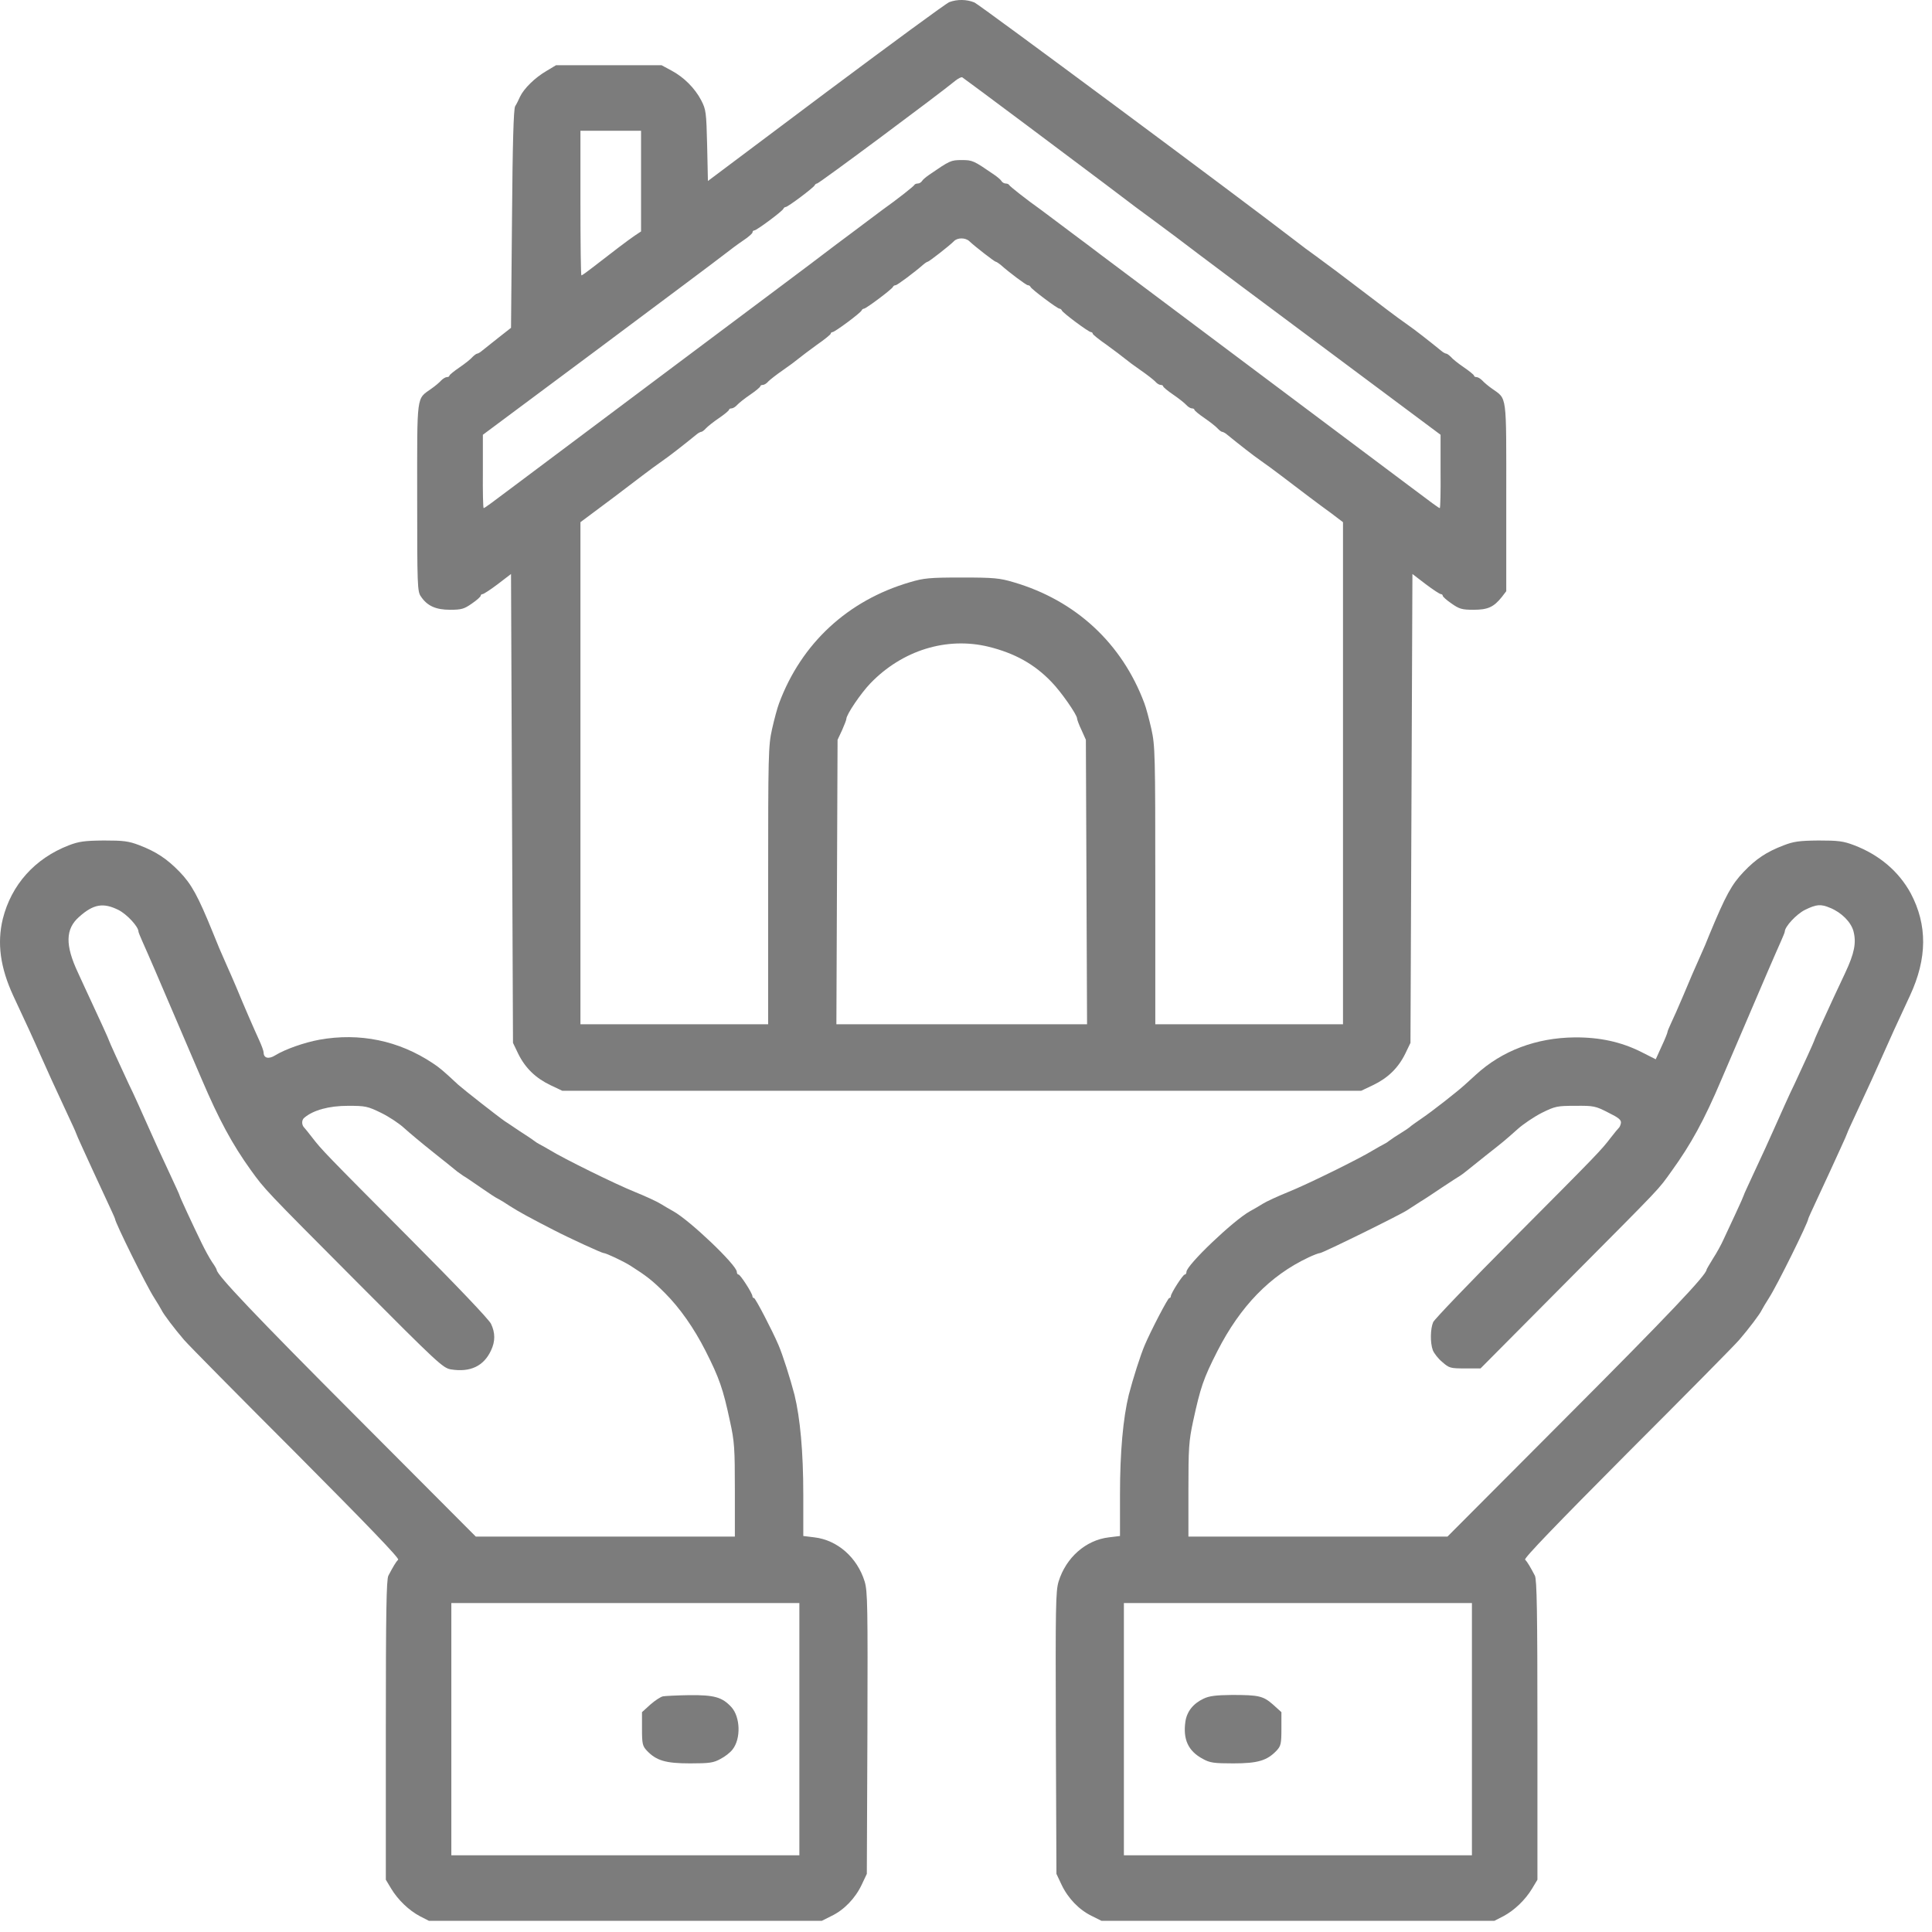 <svg width="105" height="105" viewBox="0 0 105 105" fill="none" xmlns="http://www.w3.org/2000/svg">
<path d="M51.598 0.113C51.439 0.166 48.421 2.387 44.893 5.022L38.474 9.836L38.432 7.912C38.389 6.095 38.368 5.957 38.113 5.458C37.762 4.788 37.167 4.193 36.487 3.832L35.956 3.545H33.087H30.217L29.686 3.864C29.07 4.225 28.475 4.809 28.262 5.256C28.188 5.426 28.071 5.66 27.997 5.776C27.912 5.925 27.858 7.785 27.826 11.908L27.773 17.816L27.083 18.358C26.7 18.666 26.307 18.975 26.201 19.06C26.105 19.145 25.977 19.219 25.935 19.219C25.892 19.219 25.776 19.304 25.68 19.4C25.595 19.506 25.276 19.761 24.979 19.963C24.681 20.165 24.437 20.367 24.426 20.409C24.426 20.462 24.362 20.494 24.288 20.494C24.213 20.494 24.075 20.579 23.98 20.675C23.884 20.781 23.65 20.983 23.448 21.121C22.619 21.716 22.673 21.323 22.673 27.03C22.673 31.822 22.683 32.152 22.875 32.417C23.215 32.927 23.682 33.14 24.458 33.14C25.085 33.14 25.223 33.097 25.648 32.8C25.914 32.619 26.126 32.428 26.126 32.375C26.126 32.332 26.169 32.29 26.222 32.29C26.286 32.29 26.657 32.045 27.051 31.748L27.773 31.195L27.826 43.937L27.88 56.678L28.166 57.273C28.549 58.049 29.112 58.59 29.909 58.973L30.558 59.281H52.268H73.978L74.626 58.973C75.423 58.59 75.986 58.049 76.369 57.273L76.656 56.678L76.709 43.937L76.762 31.195L77.484 31.748C77.878 32.045 78.249 32.29 78.313 32.29C78.366 32.29 78.409 32.332 78.409 32.375C78.409 32.428 78.621 32.619 78.887 32.8C79.312 33.097 79.45 33.14 80.088 33.14C80.864 33.14 81.182 32.991 81.618 32.449L81.862 32.13V27.03C81.862 21.323 81.916 21.716 81.087 21.121C80.885 20.983 80.651 20.781 80.555 20.675C80.46 20.579 80.322 20.494 80.247 20.494C80.173 20.494 80.109 20.462 80.109 20.409C80.099 20.367 79.854 20.165 79.557 19.963C79.259 19.761 78.94 19.506 78.855 19.4C78.76 19.304 78.643 19.219 78.6 19.219C78.558 19.219 78.43 19.155 78.335 19.07C77.654 18.518 76.911 17.933 76.496 17.646C76.231 17.466 75.731 17.094 75.38 16.828C74.785 16.371 74.466 16.137 72.692 14.788C72.32 14.511 71.778 14.108 71.502 13.906C71.215 13.704 70.726 13.343 70.418 13.098C67.262 10.665 53.245 0.261 52.958 0.134C52.544 -0.036 52.034 -0.047 51.598 0.113ZM55.859 6.85C57.772 8.284 59.642 9.687 60.025 9.974C61.608 11.175 62.087 11.536 62.575 11.887C63.372 12.471 64.446 13.279 65.126 13.8C65.466 14.065 68.569 16.382 72.022 18.953L78.292 23.629V25.616C78.303 26.721 78.281 27.614 78.249 27.614C78.196 27.614 77.824 27.338 76.496 26.339C76.114 26.052 72.246 23.151 67.889 19.889C63.532 16.626 59.929 13.927 59.865 13.874C59.685 13.736 58.59 12.907 58.282 12.684C58.123 12.567 57.74 12.28 57.432 12.046C57.124 11.812 56.741 11.525 56.582 11.409C55.774 10.835 54.871 10.123 54.839 10.048C54.818 10.006 54.733 9.974 54.658 9.974C54.574 9.974 54.467 9.91 54.425 9.836C54.382 9.761 54.202 9.613 54.032 9.496C52.916 8.731 52.863 8.699 52.268 8.699C51.672 8.699 51.619 8.731 50.504 9.496C50.334 9.613 50.153 9.761 50.11 9.836C50.068 9.91 49.962 9.974 49.877 9.974C49.802 9.974 49.717 10.006 49.696 10.048C49.664 10.123 48.761 10.835 47.953 11.409C47.794 11.525 47.411 11.812 47.103 12.046C46.795 12.28 46.412 12.567 46.253 12.684C45.945 12.907 44.85 13.736 44.67 13.874C44.616 13.927 41.003 16.626 36.647 19.889C32.29 23.151 28.422 26.052 28.039 26.339C26.711 27.338 26.339 27.614 26.286 27.614C26.254 27.614 26.233 26.721 26.243 25.616V23.629L32.523 18.953C35.966 16.382 39.038 14.086 39.346 13.842C39.643 13.608 40.111 13.258 40.398 13.066C40.674 12.886 40.897 12.684 40.897 12.631C40.897 12.567 40.94 12.524 40.993 12.524C41.12 12.524 42.534 11.472 42.576 11.345C42.597 11.292 42.661 11.249 42.704 11.249C42.821 11.249 44.234 10.187 44.276 10.07C44.298 10.017 44.361 9.974 44.404 9.974C44.51 9.974 51.024 5.128 51.938 4.374C52.087 4.257 52.257 4.172 52.299 4.204C52.353 4.236 53.957 5.426 55.859 6.85ZM34.84 9.836V12.578L34.489 12.811C34.117 13.066 33.235 13.736 32.268 14.49C31.928 14.756 31.631 14.969 31.599 14.969C31.567 14.969 31.546 13.194 31.546 11.037V7.105H33.193H34.84V9.836ZM52.682 13.109C52.969 13.385 54.053 14.225 54.117 14.225C54.148 14.225 54.265 14.299 54.372 14.384C54.86 14.82 55.774 15.5 55.859 15.5C55.923 15.5 55.987 15.542 56.008 15.595C56.051 15.712 57.464 16.775 57.581 16.775C57.623 16.775 57.687 16.817 57.708 16.871C57.751 16.998 59.164 18.05 59.292 18.05C59.345 18.05 59.387 18.093 59.387 18.135C59.387 18.178 59.727 18.454 60.142 18.741C60.546 19.038 60.992 19.368 61.13 19.485C61.268 19.602 61.651 19.889 61.991 20.122C62.331 20.356 62.682 20.632 62.777 20.728C62.862 20.834 63 20.919 63.075 20.919C63.149 20.919 63.213 20.951 63.213 20.994C63.224 21.047 63.468 21.249 63.766 21.451C64.063 21.653 64.382 21.908 64.467 22.003C64.562 22.11 64.701 22.195 64.775 22.195C64.849 22.195 64.913 22.226 64.913 22.269C64.924 22.322 65.168 22.524 65.466 22.726C65.763 22.928 66.082 23.183 66.167 23.278C66.263 23.385 66.38 23.47 66.422 23.47C66.465 23.47 66.592 23.534 66.688 23.619C67.368 24.171 68.112 24.756 68.526 25.042C68.792 25.223 69.291 25.595 69.642 25.861C70.768 26.721 71.64 27.38 72.331 27.88L72.989 28.379V42.024V55.668H67.889H62.788V48.123C62.788 40.972 62.777 40.525 62.575 39.622C62.458 39.101 62.288 38.464 62.193 38.219C60.981 34.968 58.463 32.63 55.084 31.642C54.329 31.418 54.021 31.387 52.268 31.387C50.514 31.387 50.206 31.418 49.452 31.642C46.072 32.63 43.554 34.968 42.342 38.219C42.247 38.464 42.077 39.101 41.96 39.622C41.758 40.525 41.747 40.972 41.747 48.123V55.668H36.647H31.546V42.024V28.379L32.215 27.88C32.895 27.38 33.767 26.721 34.893 25.861C35.244 25.595 35.743 25.223 36.009 25.042C36.423 24.756 37.167 24.171 37.847 23.619C37.943 23.534 38.071 23.47 38.113 23.47C38.156 23.47 38.272 23.385 38.368 23.278C38.453 23.183 38.772 22.928 39.069 22.726C39.367 22.524 39.611 22.322 39.622 22.269C39.622 22.226 39.686 22.195 39.76 22.195C39.834 22.195 39.973 22.11 40.068 22.003C40.153 21.908 40.472 21.653 40.77 21.451C41.067 21.249 41.312 21.047 41.322 20.994C41.322 20.951 41.386 20.919 41.46 20.919C41.535 20.919 41.673 20.834 41.758 20.728C41.853 20.632 42.204 20.356 42.544 20.122C42.884 19.889 43.267 19.602 43.405 19.485C43.543 19.368 43.989 19.038 44.393 18.741C44.808 18.454 45.148 18.178 45.148 18.135C45.148 18.093 45.19 18.05 45.243 18.05C45.371 18.05 46.784 16.998 46.827 16.871C46.848 16.817 46.912 16.775 46.954 16.775C47.071 16.775 48.484 15.712 48.527 15.595C48.548 15.542 48.612 15.5 48.676 15.5C48.761 15.5 49.675 14.82 50.174 14.384C50.27 14.299 50.387 14.225 50.419 14.225C50.482 14.225 51.619 13.343 51.843 13.109C52.034 12.907 52.469 12.907 52.682 13.109ZM53.723 35.148C55.147 35.499 56.221 36.094 57.145 37.061C57.666 37.592 58.537 38.846 58.537 39.048C58.537 39.112 58.644 39.399 58.782 39.686L59.015 40.207L59.047 47.932L59.079 55.668H52.268H45.456L45.488 47.932L45.52 40.207L45.764 39.686C45.892 39.399 45.998 39.123 45.998 39.069C45.998 38.836 46.784 37.677 47.305 37.136C49.037 35.34 51.449 34.596 53.723 35.148Z" fill="#7C7C7C"/>
<path d="M3.733 45.944C1.894 46.657 0.619 48.08 0.152 49.94C-0.167 51.258 0.013 52.586 0.725 54.127C1.448 55.668 1.809 56.454 2.234 57.421C2.67 58.399 2.851 58.803 3.658 60.535C3.913 61.077 4.126 61.544 4.126 61.566C4.126 61.587 4.296 61.98 4.508 62.437C4.721 62.894 4.976 63.457 5.082 63.691C5.189 63.925 5.497 64.584 5.762 65.157C6.028 65.731 6.251 66.209 6.251 66.241C6.251 66.433 7.952 69.876 8.387 70.545C8.557 70.811 8.727 71.098 8.77 71.183C8.876 71.416 9.482 72.213 10.002 72.819C10.247 73.106 12.989 75.879 16.102 78.993C19.949 82.861 21.713 84.689 21.639 84.763C21.522 84.88 21.352 85.167 21.107 85.635C21.001 85.847 20.969 87.59 20.969 94.03V102.159L21.256 102.637C21.628 103.254 22.223 103.827 22.829 104.146L23.307 104.391H33.987H44.666L45.198 104.125C45.878 103.796 46.483 103.169 46.834 102.425L47.11 101.84L47.142 94.189C47.163 87.282 47.153 86.485 46.993 85.954C46.59 84.647 45.516 83.701 44.263 83.552L43.657 83.478V81.235C43.657 78.897 43.487 77.07 43.179 75.805C42.955 74.944 42.541 73.637 42.307 73.095C41.967 72.298 41.053 70.545 40.979 70.545C40.926 70.545 40.894 70.502 40.894 70.449C40.894 70.29 40.235 69.27 40.139 69.27C40.086 69.27 40.044 69.206 40.044 69.121C40.044 68.76 37.493 66.326 36.59 65.827C36.42 65.731 36.101 65.55 35.899 65.423C35.697 65.296 35.071 65.009 34.518 64.785C33.434 64.35 30.597 62.947 29.895 62.511C29.662 62.373 29.396 62.224 29.311 62.182C29.226 62.139 29.109 62.065 29.045 62.012C28.992 61.969 28.78 61.821 28.578 61.693C28.376 61.566 28.11 61.385 27.983 61.3C27.855 61.215 27.611 61.045 27.441 60.939C27.069 60.684 25.198 59.217 24.901 58.951C24.093 58.197 23.891 58.027 23.519 57.782C21.67 56.55 19.545 56.114 17.356 56.507C16.548 56.656 15.507 57.017 14.954 57.357C14.593 57.581 14.327 57.506 14.327 57.198C14.327 57.124 14.221 56.826 14.094 56.55C13.764 55.827 13.297 54.754 12.84 53.649C12.702 53.33 12.478 52.799 12.33 52.48C11.979 51.694 11.841 51.364 11.565 50.673C10.757 48.686 10.406 48.049 9.758 47.379C9.067 46.667 8.483 46.285 7.569 45.934C6.984 45.711 6.708 45.679 5.635 45.679C4.583 45.69 4.285 45.732 3.733 45.944ZM6.432 49.451C6.899 49.685 7.526 50.365 7.526 50.631C7.526 50.673 7.622 50.897 7.728 51.141C7.835 51.385 8.153 52.097 8.43 52.745C8.706 53.383 8.993 54.053 9.067 54.233C9.142 54.403 9.429 55.073 9.705 55.721C9.981 56.358 10.268 57.028 10.342 57.209C10.417 57.379 10.704 58.048 10.98 58.696C11.894 60.832 12.617 62.182 13.626 63.585C14.402 64.658 14.338 64.594 19.375 69.652C23.806 74.105 24.072 74.349 24.508 74.424C25.56 74.594 26.293 74.243 26.686 73.393C26.92 72.904 26.92 72.436 26.686 71.948C26.58 71.714 24.784 69.833 22.297 67.336C17.611 62.628 17.494 62.501 16.974 61.831C16.771 61.566 16.58 61.332 16.548 61.3C16.389 61.151 16.378 60.875 16.538 60.747C17.027 60.333 17.877 60.099 18.907 60.099C19.864 60.099 19.97 60.12 20.714 60.482C21.15 60.694 21.702 61.066 21.957 61.3C22.212 61.534 22.935 62.139 23.551 62.628C24.178 63.128 24.763 63.595 24.848 63.67C24.933 63.733 25.081 63.84 25.177 63.903C25.283 63.956 25.709 64.254 26.144 64.552C26.569 64.849 26.994 65.126 27.079 65.157C27.164 65.2 27.451 65.37 27.717 65.55C28.163 65.837 28.758 66.167 30.108 66.858C30.947 67.293 32.711 68.101 32.807 68.101C32.935 68.101 33.859 68.537 34.252 68.781C35.134 69.344 35.442 69.578 36.133 70.269C36.951 71.087 37.717 72.181 38.343 73.414C39.087 74.881 39.3 75.486 39.672 77.24C39.916 78.345 39.938 78.696 39.938 80.98V83.509H32.892H25.857L19.364 76.995C13.881 71.501 11.777 69.28 11.777 69.015C11.777 68.983 11.671 68.792 11.533 68.6C11.395 68.398 11.139 67.931 10.959 67.559C10.491 66.603 9.758 65.019 9.758 64.966C9.758 64.934 9.535 64.456 9.269 63.882C9.004 63.308 8.695 62.65 8.589 62.416C8.483 62.182 8.27 61.704 8.111 61.353C7.952 61.002 7.686 60.407 7.516 60.025C7.346 59.642 7.112 59.143 6.995 58.909C6.528 57.91 5.932 56.603 5.932 56.571C5.932 56.529 5.401 55.37 4.87 54.233C4.764 53.999 4.477 53.394 4.243 52.873C3.531 51.364 3.552 50.482 4.307 49.823C5.082 49.133 5.614 49.047 6.432 49.451ZM43.444 93.977V100.831H33.987H24.529V93.977V87.123H33.987H43.444V93.977Z" fill="#7C7C7C"/>
<path d="M36.038 92.191C35.911 92.212 35.603 92.414 35.348 92.637L34.891 93.052V93.955C34.891 94.773 34.922 94.89 35.146 95.135C35.666 95.687 36.176 95.836 37.505 95.836C38.567 95.836 38.78 95.804 39.163 95.591C39.407 95.464 39.694 95.241 39.811 95.082C40.278 94.497 40.236 93.307 39.747 92.775C39.248 92.234 38.822 92.117 37.473 92.127C36.814 92.138 36.166 92.17 36.038 92.191Z" fill="#7C7C7C"/>
<path d="M96.935 45.944C96.011 46.295 95.437 46.678 94.767 47.379C94.109 48.07 93.79 48.654 92.908 50.78C92.759 51.162 92.568 51.608 92.483 51.789C92.047 52.767 91.877 53.16 91.473 54.127C91.229 54.711 90.931 55.37 90.825 55.593C90.719 55.827 90.623 56.04 90.623 56.093C90.623 56.135 90.485 56.486 90.304 56.869L89.986 57.57L89.167 57.156C88.094 56.624 86.936 56.369 85.576 56.38C83.493 56.401 81.633 57.102 80.209 58.41C80.007 58.59 79.742 58.834 79.625 58.941C79.21 59.323 77.807 60.418 77.287 60.769C77 60.971 76.734 61.151 76.702 61.183C76.67 61.215 76.553 61.31 76.437 61.385C75.841 61.757 75.576 61.938 75.48 62.012C75.427 62.065 75.3 62.139 75.215 62.182C75.13 62.224 74.864 62.373 74.63 62.511C73.929 62.947 71.091 64.35 70.007 64.785C69.455 65.009 68.828 65.296 68.626 65.423C68.424 65.55 68.116 65.731 67.935 65.827C67.032 66.326 64.482 68.76 64.482 69.121C64.482 69.206 64.439 69.27 64.386 69.27C64.29 69.27 63.632 70.29 63.632 70.449C63.632 70.502 63.6 70.545 63.547 70.545C63.472 70.545 62.558 72.298 62.218 73.095C61.984 73.637 61.57 74.944 61.347 75.805C61.039 77.07 60.869 78.897 60.869 81.235V83.478L60.263 83.552C59.009 83.701 57.936 84.647 57.532 85.954C57.373 86.485 57.362 87.282 57.383 94.189L57.415 101.84L57.691 102.425C58.042 103.169 58.648 103.796 59.328 104.125L59.859 104.391H70.539H81.219L81.697 104.146C82.302 103.827 82.898 103.254 83.269 102.637L83.556 102.159V94.03C83.556 87.59 83.525 85.847 83.418 85.635C83.174 85.167 83.004 84.88 82.887 84.763C82.813 84.689 84.577 82.861 88.423 78.993C91.537 75.879 94.279 73.106 94.523 72.819C95.044 72.213 95.65 71.416 95.756 71.183C95.798 71.098 95.968 70.811 96.138 70.545C96.574 69.876 98.274 66.433 98.274 66.241C98.274 66.209 98.497 65.731 98.763 65.157C99.029 64.584 99.337 63.925 99.443 63.691C99.549 63.457 99.804 62.894 100.017 62.437C100.23 61.98 100.4 61.587 100.4 61.566C100.4 61.544 100.612 61.077 100.867 60.535C101.675 58.803 101.855 58.399 102.291 57.421C102.716 56.454 103.077 55.668 103.8 54.116C104.746 52.087 104.756 50.27 103.843 48.548C103.194 47.358 102.132 46.455 100.761 45.934C100.176 45.711 99.9 45.679 98.827 45.679C97.785 45.69 97.477 45.732 96.935 45.944ZM99.475 49.345C100.091 49.6 100.591 50.11 100.729 50.599C100.899 51.236 100.782 51.81 100.283 52.873C100.038 53.394 99.751 53.999 99.645 54.233C98.922 55.795 98.593 56.529 98.593 56.571C98.593 56.603 97.998 57.91 97.53 58.909C97.413 59.143 97.18 59.642 97.01 60.025C96.84 60.407 96.574 61.002 96.415 61.353C96.255 61.704 96.043 62.182 95.936 62.416C95.83 62.65 95.522 63.308 95.256 63.882C94.991 64.456 94.767 64.934 94.767 64.966C94.767 64.987 94.576 65.423 94.332 65.944C94.098 66.454 93.8 67.091 93.673 67.357C93.556 67.623 93.301 68.09 93.099 68.398C92.908 68.707 92.748 68.983 92.748 69.004C92.748 69.28 90.666 71.48 85.161 76.995L78.668 83.509H71.633H64.588V80.98C64.588 78.706 64.609 78.334 64.843 77.24C65.247 75.391 65.396 74.934 66.171 73.414C67.415 70.981 69.03 69.323 71.102 68.345C71.389 68.207 71.676 68.101 71.74 68.101C71.878 68.101 76.118 66.018 76.49 65.763C76.638 65.667 76.947 65.466 77.18 65.317C77.414 65.179 77.956 64.817 78.381 64.53C78.817 64.243 79.253 63.956 79.348 63.903C79.444 63.84 79.593 63.733 79.678 63.659C79.763 63.595 80.241 63.213 80.74 62.809C81.739 62.023 81.729 62.033 82.494 61.353C82.791 61.087 83.376 60.694 83.79 60.482C84.523 60.12 84.63 60.099 85.618 60.099C86.606 60.089 86.713 60.11 87.393 60.46C87.977 60.747 88.115 60.864 88.094 61.034C88.073 61.151 88.02 61.268 87.977 61.3C87.945 61.332 87.743 61.566 87.541 61.831C87.021 62.511 86.872 62.671 82.228 67.336C79.922 69.652 77.967 71.693 77.892 71.852C77.733 72.213 77.722 72.978 77.871 73.382C77.935 73.542 78.158 73.839 78.381 74.02C78.753 74.349 78.817 74.371 79.625 74.371H80.464L85.193 69.61C90.474 64.297 90.081 64.711 90.846 63.648C91.898 62.193 92.621 60.875 93.545 58.696C93.822 58.048 94.109 57.379 94.183 57.209C94.257 57.028 94.544 56.358 94.821 55.721C95.097 55.073 95.384 54.403 95.458 54.233C95.533 54.053 95.82 53.383 96.096 52.745C96.372 52.097 96.691 51.385 96.797 51.141C96.903 50.897 96.999 50.673 96.999 50.631C96.999 50.365 97.626 49.685 98.094 49.451C98.721 49.143 98.954 49.122 99.475 49.345ZM79.996 93.977V100.831H70.539H61.081V93.977V87.123H70.539H79.996V93.977Z" fill="#7C7C7C"/>
<path d="M65.412 92.319C64.849 92.584 64.509 93.009 64.424 93.562C64.286 94.529 64.573 95.166 65.37 95.591C65.752 95.804 65.965 95.836 67.028 95.836C68.356 95.836 68.866 95.687 69.386 95.135C69.61 94.89 69.642 94.773 69.642 93.955V93.052L69.195 92.648C68.653 92.17 68.419 92.117 66.942 92.117C66.082 92.127 65.72 92.17 65.412 92.319Z" fill="#7C7C7C"/>
</svg>
